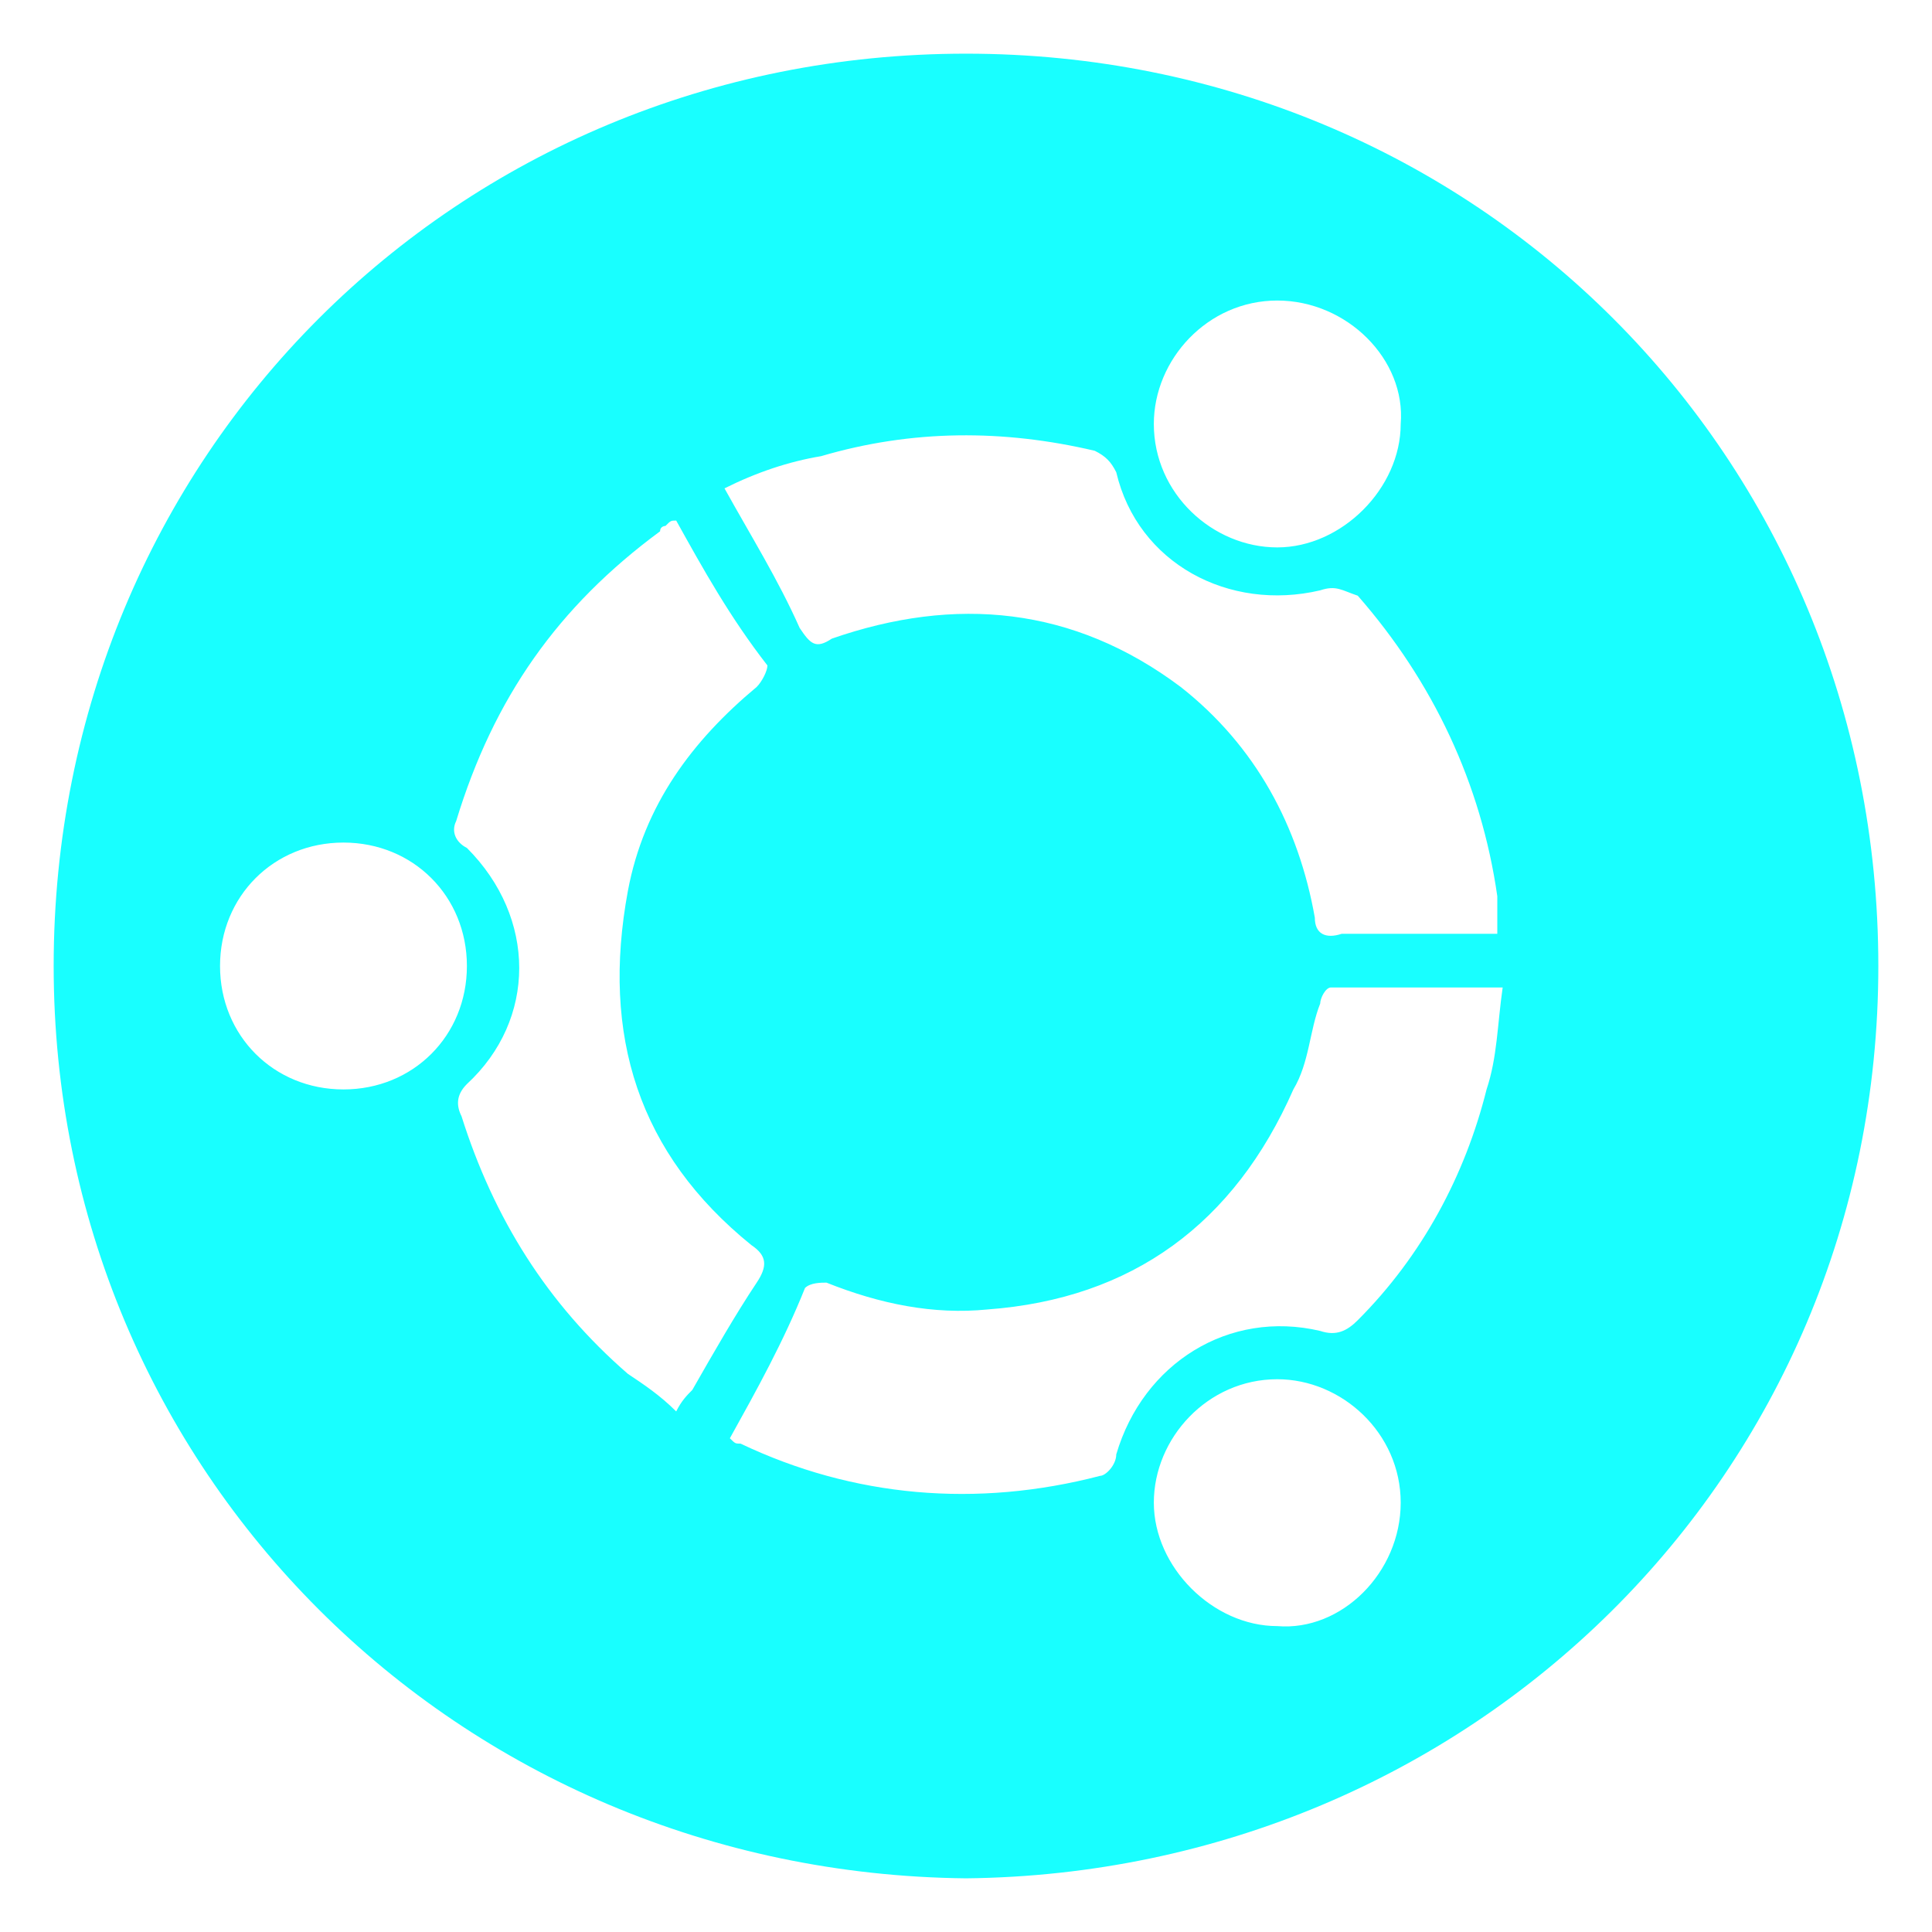 <?xml version="1.0" encoding="utf-8"?>
<!-- Generator: Adobe Illustrator 18.1.1, SVG Export Plug-In . SVG Version: 6.00 Build 0)  -->
<svg version="1.1" id="Слой_1" xmlns="http://www.w3.org/2000/svg" xmlns:xlink="http://www.w3.org/1999/xlink" x="0px" y="0px"
	 viewBox="0 0 36 36" enable-background="new 0 0 36 36" xml:space="preserve">
<g>
	<path fill="#18FFFF" d="M18,35C8.5,34.9,1,27.4,1,18C1,8.5,8.5,1,18,1c9.5,0,17,7.5,17,17C35,27.5,27.4,34.9,18,35z M12.6,9.7
		c-0.1,0-0.1,0-0.2,0.1c0,0-0.1,0-0.1,0.1c-1.9,1.4-3.1,3.1-3.8,5.4c-0.1,0.2,0,0.4,0.2,0.5c1.3,1.3,1.3,3.2,0,4.4
		c-0.2,0.2-0.2,0.4-0.1,0.6c0.6,1.9,1.6,3.5,3.1,4.8c0.3,0.2,0.6,0.4,0.9,0.7c0.1-0.2,0.2-0.3,0.3-0.4c0.4-0.7,0.8-1.4,1.2-2
		c0.2-0.3,0.2-0.5-0.1-0.7c-2.1-1.7-2.8-3.9-2.3-6.6c0.3-1.6,1.2-2.8,2.4-3.8c0.1-0.1,0.2-0.3,0.2-0.4C13.6,11.5,13.1,10.6,12.6,9.7
		z M13.6,26.8c0.1,0.1,0.1,0.1,0.2,0.1c2.1,1,4.4,1.2,6.7,0.6c0.1,0,0.3-0.2,0.3-0.4c0.5-1.7,2.1-2.7,3.8-2.3c0.3,0.1,0.5,0,0.7-0.2
		c1.2-1.2,2-2.7,2.4-4.3c0.2-0.6,0.2-1.2,0.3-1.9c-1.1,0-2.2,0-3.2,0c-0.1,0-0.2,0.2-0.2,0.3c-0.2,0.5-0.2,1.1-0.5,1.6
		c-1.1,2.5-3,3.9-5.7,4.1c-1,0.1-2-0.1-3-0.5c-0.1,0-0.3,0-0.4,0.1C14.6,25,14.1,25.9,13.6,26.8z M13.5,9.1c0.5,0.9,1,1.7,1.4,2.6
		c0.2,0.3,0.3,0.4,0.6,0.2c2.3-0.8,4.5-0.6,6.5,0.9c1.4,1.1,2.2,2.6,2.5,4.3c0,0.3,0.2,0.4,0.5,0.3c0.8,0,1.6,0,2.5,0
		c0.1,0,0.3,0,0.4,0c0-0.1,0-0.2,0-0.3c0-0.1,0-0.3,0-0.4c-0.3-2.1-1.2-4-2.6-5.6C25,11,24.9,10.9,24.6,11c-1.7,0.4-3.4-0.5-3.8-2.2
		c-0.1-0.2-0.2-0.3-0.4-0.4c-1.7-0.4-3.4-0.4-5.1,0.1C14.7,8.6,14.1,8.8,13.5,9.1z M23.8,5.6c-1.3,0-2.3,1.1-2.3,2.3
		c0,1.3,1.1,2.3,2.3,2.3c1.2,0,2.3-1.1,2.3-2.3C26.2,6.7,25.1,5.6,23.8,5.6z M26.1,28c0-1.3-1.1-2.3-2.3-2.3c-1.3,0-2.3,1.1-2.3,2.3
		c0,1.2,1.1,2.3,2.3,2.3C25,30.4,26.1,29.3,26.1,28z M6.4,15.7c-1.3,0-2.3,1-2.3,2.3c0,1.3,1,2.3,2.3,2.3c1.3,0,2.3-1,2.3-2.3
		C8.7,16.7,7.7,15.7,6.4,15.7z"/>
</g>
<g>
</g>
<g>
</g>
<g>
</g>
<g>
</g>
<g>
</g>
<g>
</g>
</svg>

